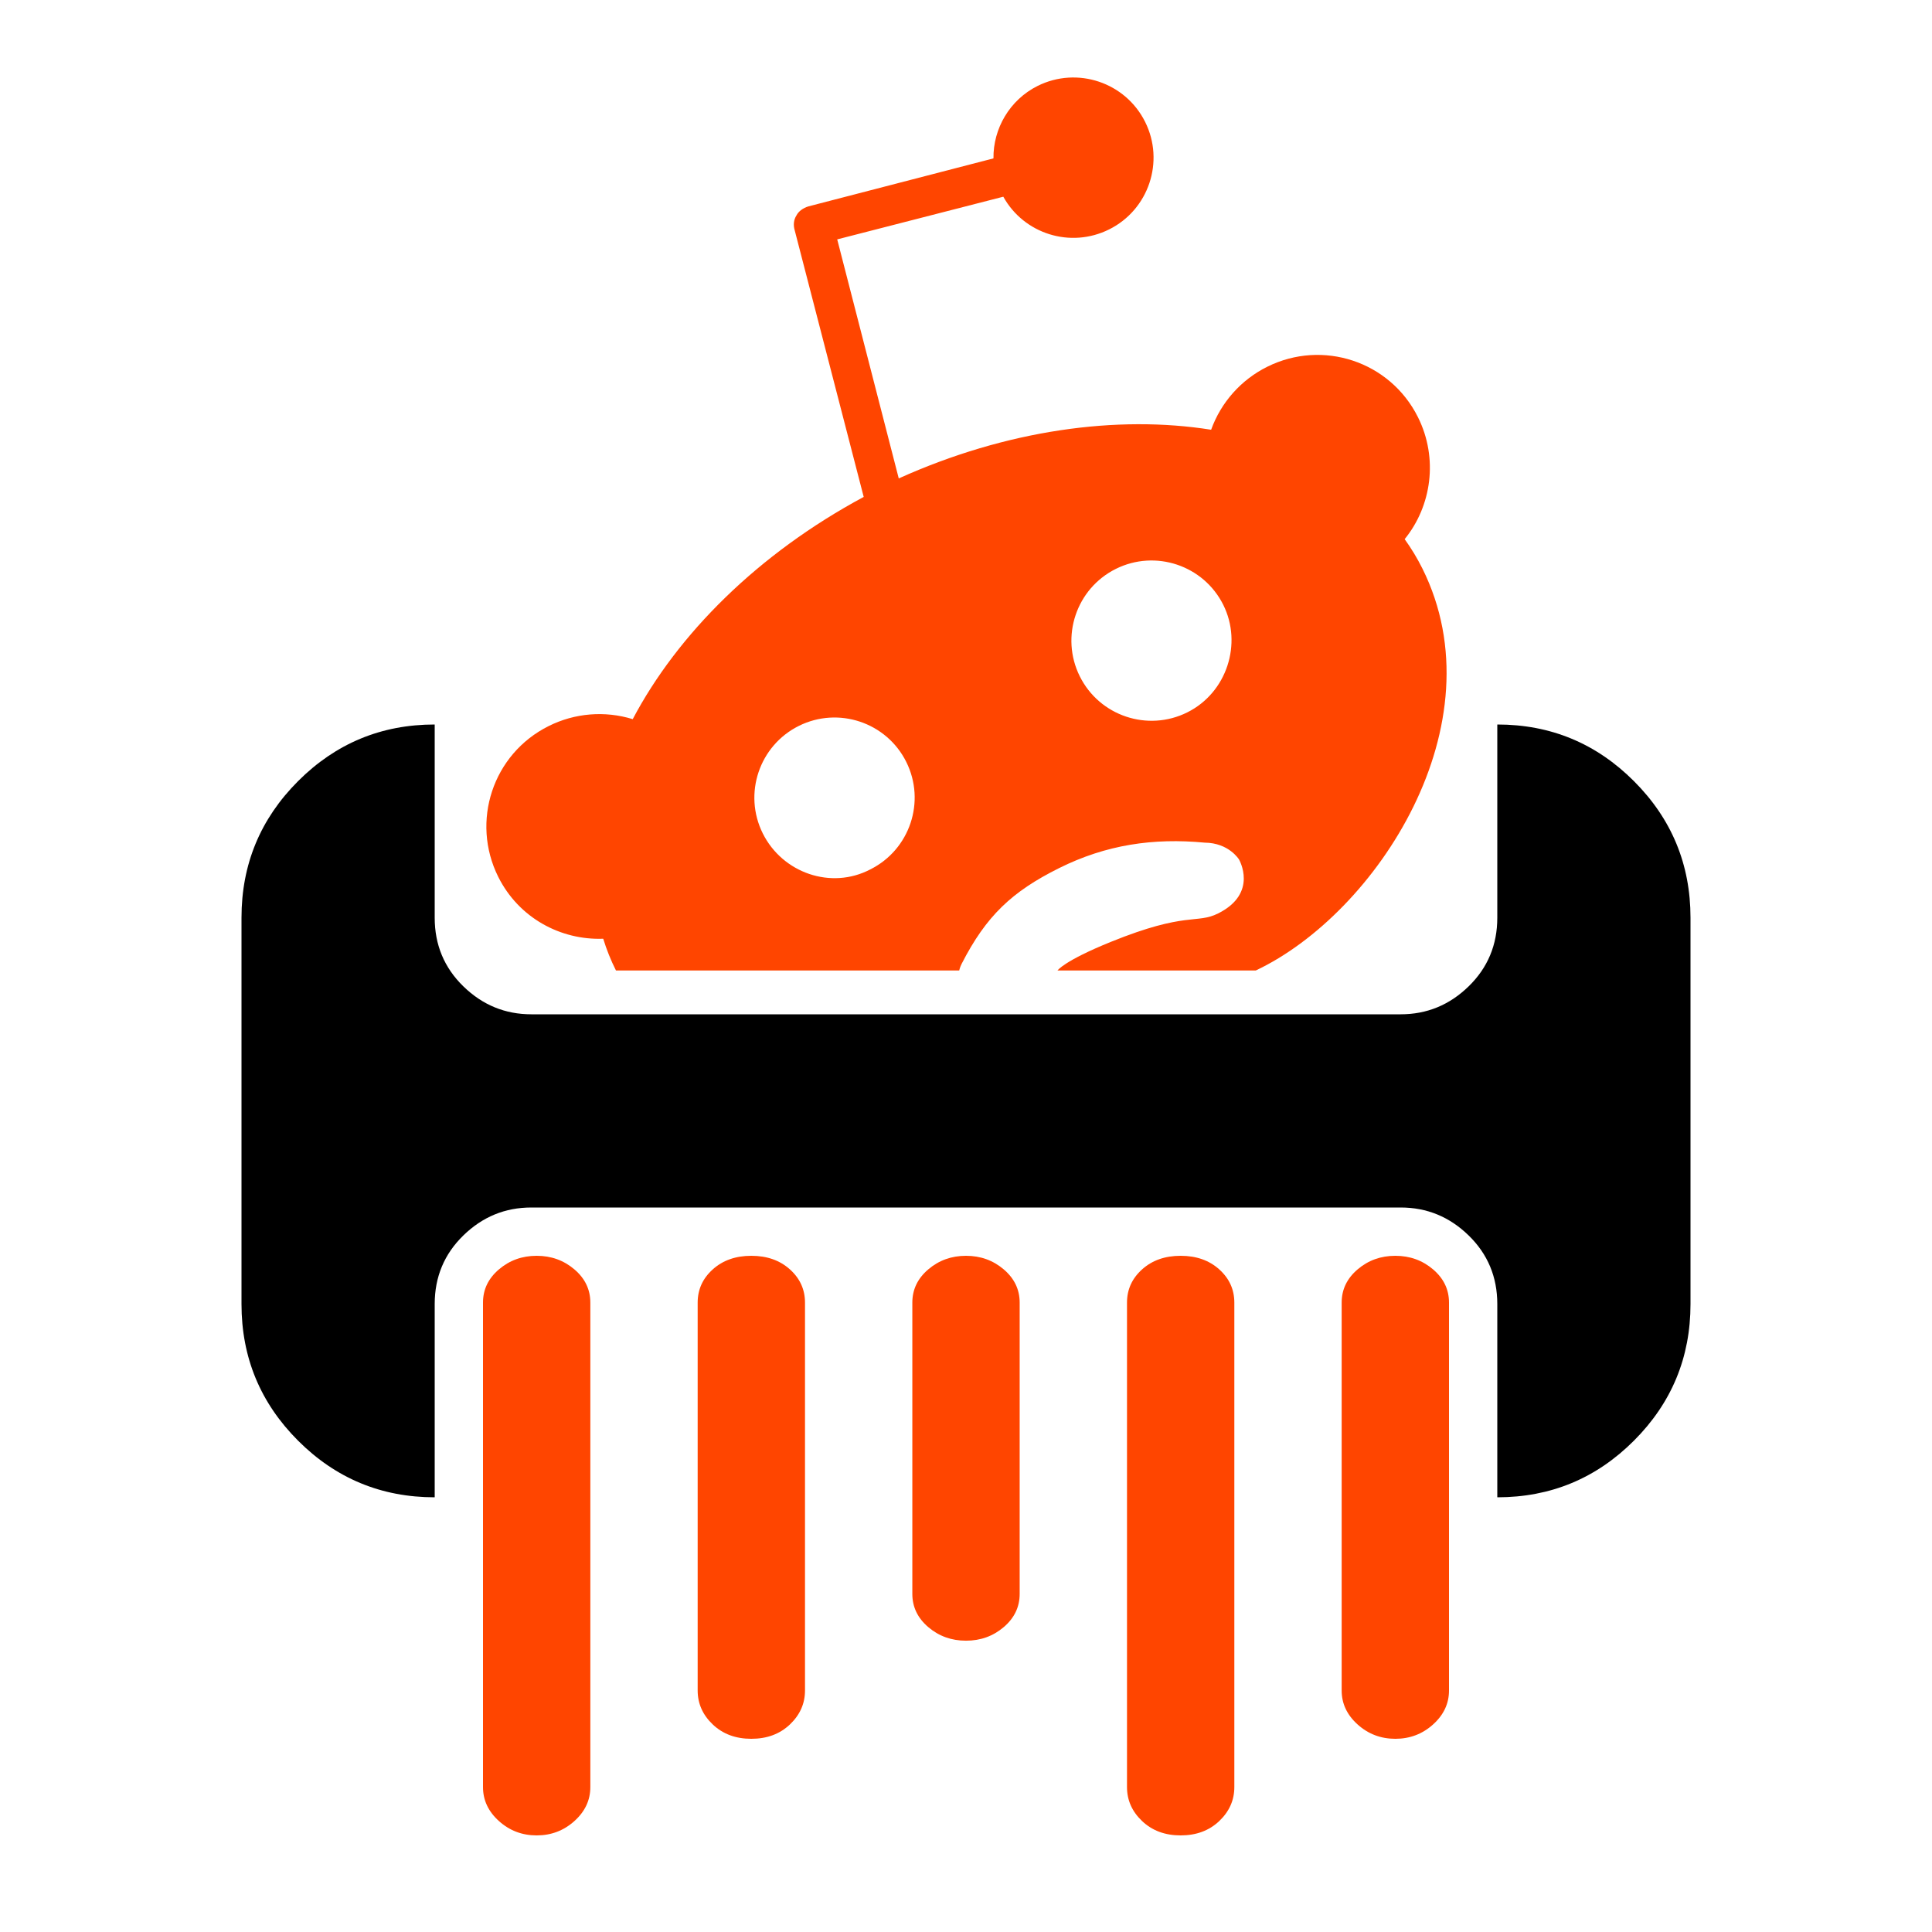 <svg width="865" height="865" viewBox="0 0 865 865" fill="none" xmlns="http://www.w3.org/2000/svg">
<path d="M670.375 670.375V583.875C670.375 571.711 666.095 561.461 657.535 553.127C648.975 544.792 638.839 540.625 627.125 540.625H237.875C226.161 540.625 216.025 544.792 207.465 553.127C198.905 561.461 194.625 571.711 194.625 583.875V670.375C170.747 670.375 150.361 661.927 133.467 645.033C116.572 628.138 108.125 607.752 108.125 583.875V410.875C108.125 386.997 116.572 366.611 133.467 349.717C150.361 332.822 170.747 324.375 194.625 324.375V410.875C194.625 423.039 198.905 433.288 207.465 441.623C216.025 449.957 226.161 454.125 237.875 454.125H627.125C638.839 454.125 648.975 449.957 657.535 441.623C666.095 433.288 670.375 423.039 670.375 410.875V324.375C694.253 324.375 714.639 332.822 731.533 349.717C748.428 366.611 756.875 386.997 756.875 410.875V583.875C756.875 607.752 748.428 628.138 731.533 645.033C714.639 661.927 694.253 670.375 670.375 670.375Z" fill="black"/>
<path d="M257.172 568.332C252.417 564.277 246.785 562.25 240.278 562.25C233.77 562.25 228.139 564.277 223.383 568.332C218.628 572.386 216.25 577.342 216.25 583.199V800.125C216.25 805.982 218.628 811.05 223.383 815.33C228.139 819.61 233.77 821.75 240.278 821.75C246.785 821.75 252.417 819.61 257.172 815.33C261.928 811.05 264.306 805.982 264.306 800.125V583.199C264.306 577.342 261.928 572.386 257.172 568.332Z" fill="#FF4500"/>
<path d="M353.659 568.332C349.154 564.277 343.397 562.25 336.389 562.25C329.381 562.25 323.624 564.277 319.119 568.332C314.614 572.386 312.361 577.342 312.361 583.199V756.875C312.361 762.732 314.614 767.8 319.119 772.08C323.624 776.36 329.381 778.5 336.389 778.5C343.397 778.5 349.154 776.36 353.659 772.08C358.164 767.8 360.417 762.732 360.417 756.875V583.199C360.417 577.342 358.164 572.386 353.659 568.332Z" fill="#FF4500"/>
<path d="M449.395 568.332C444.639 564.277 439.008 562.25 432.5 562.25C425.992 562.25 420.361 564.277 415.605 568.332C410.85 572.386 408.472 577.342 408.472 583.199V713.625C408.472 719.482 410.85 724.437 415.605 728.492C420.361 732.547 425.992 734.574 432.5 734.574C439.008 734.574 444.639 732.547 449.395 728.492C454.15 724.437 456.528 719.482 456.528 713.625V583.199C456.528 577.342 454.15 572.386 449.395 568.332Z" fill="#FF4500"/>
<path d="M545.881 568.332C541.376 564.277 535.619 562.25 528.611 562.25C521.603 562.25 515.846 564.277 511.341 568.332C506.836 572.386 504.583 577.342 504.583 583.199V800.125C504.583 805.982 506.836 811.05 511.341 815.33C515.846 819.61 521.603 821.75 528.611 821.75C535.619 821.75 541.376 819.61 545.881 815.33C550.386 811.05 552.639 805.982 552.639 800.125V583.199C552.639 577.342 550.386 572.386 545.881 568.332Z" fill="#FF4500"/>
<path d="M641.617 568.332C636.861 564.277 631.23 562.25 624.722 562.25C618.215 562.25 612.583 564.277 607.828 568.332C603.072 572.386 600.694 577.342 600.694 583.199V756.875C600.694 762.732 603.072 767.8 607.828 772.08C612.583 776.36 618.215 778.5 624.722 778.5C631.23 778.5 636.861 776.36 641.617 772.08C646.372 767.8 648.75 762.732 648.75 756.875V583.199C648.75 577.342 646.372 572.386 641.617 568.332Z" fill="#FF4500"/>
<path d="M634.857 186.792C622.342 161.692 592.104 151.876 567.366 164.21C555.672 170.02 546.674 180.122 542.249 192.406C500.196 185.715 450.564 192.489 402.393 214.201L374.84 107.177L449.203 88.073C458.412 104.685 479.247 111.354 496.602 102.701C514.319 93.867 521.539 72.296 512.701 54.568C503.867 36.851 482.296 29.631 464.575 38.466C452.025 44.723 444.627 57.631 444.798 70.914L361.948 92.401C359.547 93.133 357.517 94.61 356.591 96.455C355.298 98.483 355.111 100.878 355.851 103.276L386.699 222.482C339.449 247.888 303.432 283.818 283.285 321.983C270.81 318.125 257.327 319.234 245.649 325.077C220.546 337.593 210.733 367.831 223.067 392.569C232.269 411.024 251.07 421.005 270.079 420.293C271.576 425.182 273.483 429.936 275.781 434.504L562.249 434.504C616.312 408.969 671.602 324.265 636.817 254.498C634.534 249.924 631.886 245.541 628.9 241.392C640.901 226.643 644.059 205.248 634.857 186.792ZM341.516 373.144C332.683 355.426 339.899 333.853 357.626 325.015C375.344 316.181 396.916 323.397 405.751 341.117C414.586 358.837 407.373 380.415 389.653 389.25C372.109 398.45 350.351 390.864 341.516 373.144ZM545.371 408.969C535.695 413.793 531.241 407.964 497.374 421.69C476.271 430.243 473.469 434.504 473.469 434.504L429.458 434.504C429.458 434.504 429.796 433.003 430.538 431.552C441.539 410.022 453.122 399.172 474.164 388.681C495.208 378.189 516.397 375.087 539.403 377.274C550.215 377.368 554.724 384.795 554.724 384.795C554.724 384.795 563.561 399.9 545.371 408.969ZM531.585 318.941C513.865 327.776 492.295 320.558 483.46 302.838C474.625 285.118 481.843 263.548 499.563 254.713C517.288 245.876 538.858 253.093 547.693 270.813C556.341 288.158 549.31 310.103 531.585 318.941Z" fill="#FF4500"/>
</svg>
